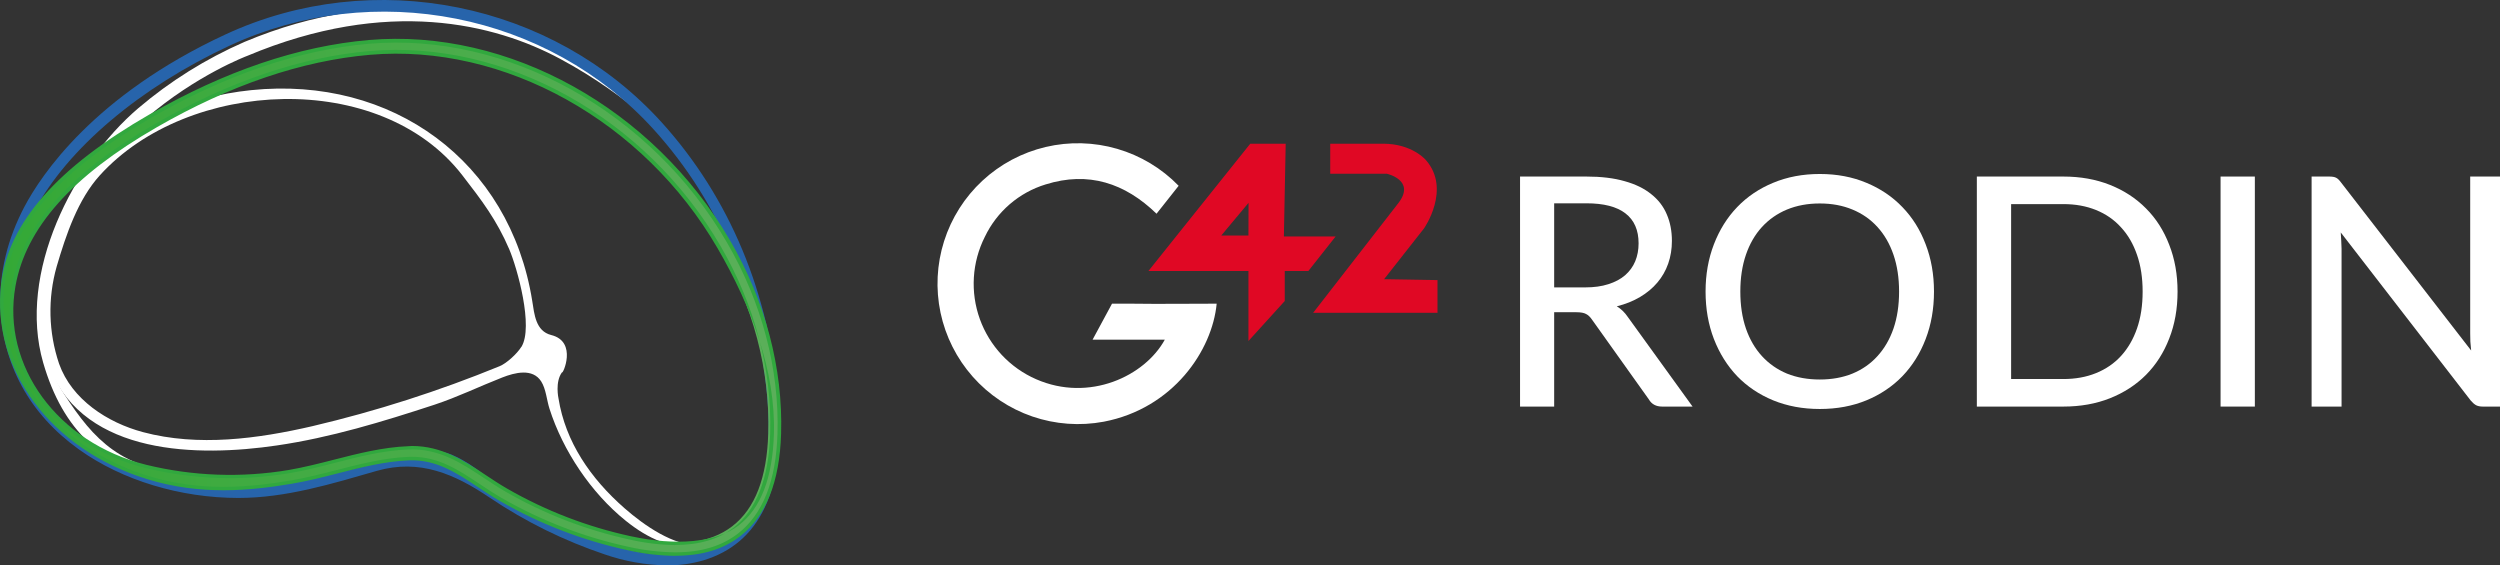 <svg width="168" height="38" viewBox="0 0 168 38" fill="none" xmlns="http://www.w3.org/2000/svg">
<rect x="0" y="0" width="168" height="38" fill="#333333" stroke="none"/>
<path d="M15.578 32.737C15.607 33.073 11.291 32.407 11.075 32.353C6.924 31.29 4.242 29.005 2.9 24.367C1.162 18.351 4.915 11.011 9.278 7.283C11.427 5.454 13.834 3.951 16.419 2.82C26.02 -1.21 33.407 0.979 37.891 3.388C42.748 5.999 45.369 9.619 45.395 9.654L45.322 9.911C45.648 9.881 42.403 6.505 37.64 3.954C33.26 1.602 26.048 -0.206 16.628 3.749C16.484 3.803 3.206 8.816 2.887 21.905C2.924 23.539 3.42 25.13 4.319 26.495C6.315 29.579 8.16 31.549 12.891 31.913L15.578 32.737Z" fill="white"/>
<path d="M44.806 37.995C43.387 37.972 41.979 37.722 40.638 37.256C37.897 36.336 35.292 35.05 32.895 33.432C30.554 31.855 28.201 30.823 25.329 31.64C22.286 32.516 19.22 33.462 16.022 33.462C12.109 33.462 8.205 32.276 5.312 30.207C1.971 27.815 0.144 24.463 0.026 20.512C-0.039 18.278 0.506 16.049 1.645 13.885C2.756 11.783 6.295 6.426 15.137 2.321C25.081 -2.298 37.144 0.132 44.472 8.231C49.028 13.27 51.74 19.76 52.302 26.997C52.768 32.993 51.03 36.516 47.277 37.652C46.475 37.886 45.642 38.002 44.806 37.995ZM29.131 30.317C29.552 30.314 29.97 30.395 30.358 30.557C31.469 31.021 32.389 31.784 33.279 32.52C33.856 33.022 34.467 33.483 35.106 33.902C36.919 35.004 38.85 35.898 40.864 36.565C42.483 37.11 44.871 37.617 47.072 36.953C51.356 35.656 51.894 30.964 51.589 27.049C51.039 19.976 48.397 13.636 43.944 8.718C36.824 0.849 25.102 -1.429 15.438 3.064C9.441 5.85 4.521 9.973 2.278 14.23C1.198 16.28 0.681 18.388 0.745 20.494C0.883 25.187 3.531 28.046 5.728 29.618C8.501 31.601 12.253 32.74 16.022 32.74C19.481 32.74 22.657 31.701 26.477 30.883L26.601 30.85C26.777 30.804 26.952 30.753 27.127 30.703C27.775 30.51 28.448 30.317 29.131 30.317Z" fill="#2764AB"/>
<path d="M41.968 34.153C39.69 32.157 37.994 29.692 37.53 26.767C37.53 26.767 37.286 25.658 37.77 25.015C37.793 25.218 38.84 22.963 37.044 22.515C35.993 22.252 35.909 21.113 35.767 20.228C34.266 10.826 26.346 5.084 16.877 6.058C8.246 6.945 3.135 12.844 2.753 20.675C2.684 22.063 2.828 23.489 3.357 24.784C5.737 30.622 13.336 30.711 18.601 29.935C22.207 29.41 25.725 28.334 29.181 27.202C30.773 26.676 32.224 25.963 33.759 25.364C34.59 25.04 35.792 24.724 36.37 25.634C36.692 26.143 36.741 26.89 36.924 27.461C37.822 30.282 39.715 33.117 42.049 34.995C43.519 36.178 45.192 36.989 47.051 36.663C45.246 36.683 43.293 35.312 41.968 34.153ZM35.028 23.317C34.74 23.778 34.041 24.418 33.575 24.608C29.493 26.28 25.285 27.628 20.991 28.639C17.329 29.485 13.322 30.03 9.616 29.041C7.212 28.4 4.825 26.846 3.97 24.444C3.256 22.332 3.2 20.054 3.809 17.91C4.44 15.76 5.239 13.402 6.713 11.777C12.642 5.252 25.555 4.644 31.068 11.777C32.377 13.468 33.381 14.789 34.222 16.753C34.756 18.005 35.872 21.975 35.035 23.317H35.028Z" fill="white"/>
<path d="M45.376 37.231C44.315 37.218 43.258 37.092 42.222 36.856C39.208 36.206 36.314 35.091 33.642 33.552C33.127 33.255 32.636 32.93 32.163 32.616C30.709 31.652 29.335 30.741 27.485 30.811C25.845 30.874 24.224 31.291 22.658 31.687C21.65 31.945 20.608 32.213 19.558 32.388C16.718 32.865 13.471 33.17 9.921 32.078C3.974 30.247 -0.546 25.12 0.189 19.049C0.699 14.844 4.174 11.194 10.117 7.777C15.16 4.895 20.092 3.221 24.797 2.817C34.122 2.011 43.834 7.402 48.959 16.23C51.323 20.302 52.504 24.773 52.371 29.159C52.275 32.353 51.365 34.636 49.671 35.943C48.553 36.805 47.136 37.231 45.376 37.231ZM27.679 30.077C29.656 30.077 31.133 31.058 32.564 32.004C33.029 32.313 33.509 32.632 34.005 32.917C36.608 34.417 39.429 35.504 42.366 36.138C45.436 36.8 47.675 36.546 49.21 35.362C50.745 34.177 51.537 32.097 51.626 29.131C51.754 24.882 50.608 20.545 48.313 16.59C43.326 8.005 33.9 2.761 24.853 3.54C20.257 3.936 15.423 5.578 10.485 8.417C4.743 11.72 1.612 15.24 0.917 19.182C-0.061 24.743 3.946 29.872 9.781 31.325C12.942 32.094 16.227 32.214 19.435 31.675C20.453 31.5 21.48 31.241 22.472 30.985C24.079 30.573 25.738 30.145 27.455 30.081L27.679 30.077Z" fill="url(#paint0_linear)"/>
<path d="M45.374 37.354C44.303 37.34 43.236 37.214 42.191 36.977C39.166 36.324 36.261 35.205 33.58 33.66C33.055 33.361 32.569 33.035 32.096 32.719C30.66 31.766 29.307 30.869 27.488 30.936C25.864 30.999 24.25 31.412 22.689 31.812C21.676 32.073 20.632 32.337 19.577 32.513C16.803 32.979 13.483 33.306 9.891 32.199C3.408 30.203 -0.622 24.793 0.079 19.04C0.571 14.973 3.837 11.257 10.066 7.677C15.114 4.774 20.068 3.097 24.785 2.689C34.157 1.879 43.913 7.294 49.063 16.163C51.439 20.254 52.623 24.749 52.49 29.155C52.392 32.388 51.468 34.701 49.742 36.033C48.597 36.918 47.169 37.347 45.376 37.347L45.374 37.354ZM27.69 30.696C29.475 30.696 30.814 31.584 32.23 32.523C32.701 32.837 33.188 33.161 33.701 33.457C36.361 34.988 39.242 36.097 42.241 36.746C43.27 36.979 44.32 37.104 45.374 37.117C47.111 37.117 48.491 36.704 49.593 35.854C51.258 34.568 52.15 32.316 52.246 29.161C52.378 24.796 51.204 20.349 48.851 16.296C43.748 7.507 34.087 2.142 24.804 2.941C20.119 3.346 15.198 5.014 10.18 7.9C4.025 11.439 0.797 15.096 0.314 19.081C-0.37 24.715 3.597 30.019 9.959 31.98C13.506 33.073 16.793 32.747 19.535 32.287C20.586 32.111 21.62 31.843 22.624 31.586C24.201 31.181 25.827 30.764 27.478 30.699L27.69 30.696ZM45.374 36.629C44.355 36.615 43.34 36.494 42.346 36.266C39.397 35.627 36.565 34.534 33.95 33.026C33.454 32.739 32.972 32.42 32.508 32.111C31.035 31.134 29.512 30.126 27.46 30.203C25.757 30.268 24.103 30.692 22.505 31.104C21.508 31.36 20.479 31.63 19.454 31.796C16.23 32.341 12.928 32.222 9.751 31.446C3.68 29.926 -0.168 24.649 0.802 19.17C1.503 15.191 4.657 11.636 10.431 8.32C15.384 5.473 20.243 3.828 24.849 3.428C33.943 2.645 43.422 7.914 48.425 16.54C50.733 20.512 51.882 24.871 51.754 29.143C51.663 32.146 50.834 34.274 49.29 35.465C48.286 36.238 46.993 36.623 45.374 36.623V36.629ZM27.686 29.97C29.698 29.97 31.191 30.962 32.638 31.922C33.104 32.231 33.58 32.548 34.071 32.83C36.664 34.323 39.473 35.405 42.397 36.036C45.43 36.692 48.13 36.473 49.637 35.309C51.144 34.146 51.915 32.101 52.006 29.177C52.134 24.948 50.499 20.607 48.215 16.673C43.252 8.128 33.871 2.908 24.87 3.682C20.292 4.077 15.473 5.713 10.552 8.543C4.841 11.826 1.731 15.32 1.039 19.231C0.093 24.584 3.864 29.744 9.809 31.23C12.953 32 16.222 32.119 19.414 31.581C20.429 31.405 21.452 31.146 22.442 30.892C24.056 30.478 25.722 30.051 27.451 29.984L27.686 29.97Z" fill="#31A83E"/>
<path d="M73.421 22.826H78.275C76.937 25.27 73.205 27.046 69.631 25.485C68.758 25.104 67.972 24.549 67.321 23.854C66.67 23.158 66.168 22.337 65.845 21.441C65.522 20.545 65.386 19.593 65.444 18.642C65.502 17.691 65.753 16.762 66.183 15.912C66.583 15.074 67.153 14.328 67.856 13.722C68.56 13.116 69.382 12.663 70.27 12.392C73.141 11.495 75.591 12.299 77.719 14.362C78.229 13.723 78.71 13.109 79.205 12.485C78.068 11.315 76.647 10.46 75.08 10.003C73.514 9.546 71.856 9.503 70.268 9.878C68.68 10.253 67.217 11.033 66.02 12.142C64.824 13.252 63.936 14.652 63.442 16.208C62.949 17.763 62.867 19.419 63.204 21.016C63.542 22.612 64.288 24.093 65.369 25.315C66.45 26.537 67.83 27.458 69.373 27.988C70.916 28.518 72.57 28.638 74.174 28.338C78.839 27.444 81.462 23.548 81.76 20.408H81.35C79.621 20.408 77.891 20.433 76.162 20.408H74.727L73.421 22.826Z" fill="white"/>
<path d="M86.277 15.89L86.399 9.657H84.017L77.174 18.212H83.895V22.916L86.335 20.228V18.212H87.921L89.754 15.89H86.277ZM83.895 15.829H82.068L83.902 13.63L83.895 15.829Z" fill="#E00824"/>
<path d="M89.391 9.657V11.674H93.191C93.191 11.674 95.147 12.101 93.984 13.63L88.243 21.021H96.6V18.822L93.012 18.761L95.7 15.341C95.7 15.341 97.533 12.715 95.822 10.759C95.822 10.759 94.906 9.657 92.951 9.657H89.391Z" fill="#E00824"/>
<path d="M106.529 19.313C107.117 19.313 107.634 19.242 108.079 19.098C108.531 18.955 108.908 18.754 109.209 18.495C109.511 18.23 109.737 17.918 109.887 17.559C110.038 17.193 110.113 16.791 110.113 16.353C110.113 15.463 109.819 14.792 109.231 14.34C108.649 13.888 107.774 13.662 106.604 13.662H104.44V19.313H106.529ZM113.741 27.322H111.696C111.287 27.322 110.989 27.161 110.802 26.838L106.981 21.477C106.859 21.298 106.726 21.172 106.583 21.1C106.439 21.021 106.224 20.982 105.937 20.982H104.44V27.322H102.147V11.864H106.604C107.602 11.864 108.459 11.968 109.177 12.176C109.902 12.377 110.497 12.668 110.964 13.048C111.437 13.421 111.785 13.874 112.008 14.405C112.238 14.936 112.352 15.531 112.352 16.192C112.352 16.73 112.27 17.236 112.105 17.709C111.94 18.183 111.696 18.61 111.373 18.991C111.057 19.364 110.67 19.687 110.21 19.959C109.751 20.232 109.231 20.44 108.649 20.584C108.936 20.756 109.184 20.996 109.392 21.305L113.741 27.322Z" fill="white"/>
<path d="M129.964 19.593C129.964 20.749 129.778 21.811 129.405 22.78C129.039 23.741 128.518 24.574 127.844 25.277C127.169 25.973 126.362 26.515 125.422 26.903C124.482 27.29 123.437 27.484 122.289 27.484C121.148 27.484 120.104 27.29 119.157 26.903C118.217 26.515 117.409 25.973 116.735 25.277C116.067 24.574 115.547 23.741 115.174 22.78C114.801 21.811 114.614 20.749 114.614 19.593C114.614 18.445 114.801 17.387 115.174 16.418C115.547 15.449 116.067 14.616 116.735 13.92C117.409 13.217 118.217 12.672 119.157 12.284C120.104 11.889 121.148 11.692 122.289 11.692C123.437 11.692 124.482 11.889 125.422 12.284C126.362 12.672 127.169 13.217 127.844 13.92C128.518 14.616 129.039 15.449 129.405 16.418C129.778 17.387 129.964 18.445 129.964 19.593ZM127.618 19.593C127.618 18.675 127.492 17.849 127.241 17.117C126.99 16.385 126.631 15.765 126.165 15.255C125.705 14.746 125.145 14.354 124.485 14.082C123.832 13.809 123.1 13.673 122.289 13.673C121.478 13.673 120.743 13.809 120.082 14.082C119.429 14.354 118.87 14.746 118.403 15.255C117.937 15.765 117.578 16.385 117.327 17.117C117.076 17.849 116.95 18.675 116.95 19.593C116.95 20.519 117.076 21.348 117.327 22.08C117.578 22.805 117.937 23.422 118.403 23.931C118.87 24.441 119.429 24.832 120.082 25.105C120.743 25.37 121.478 25.503 122.289 25.503C123.1 25.503 123.832 25.37 124.485 25.105C125.145 24.832 125.705 24.441 126.165 23.931C126.631 23.422 126.99 22.805 127.241 22.08C127.492 21.348 127.618 20.519 127.618 19.593Z" fill="white"/>
<path d="M146.332 19.593C146.332 20.749 146.145 21.8 145.772 22.747C145.406 23.695 144.886 24.509 144.211 25.191C143.537 25.866 142.729 26.389 141.789 26.763C140.849 27.136 139.805 27.322 138.657 27.322H132.844V11.864H138.657C139.805 11.864 140.849 12.051 141.789 12.424C142.729 12.797 143.537 13.325 144.211 14.006C144.886 14.681 145.406 15.495 145.772 16.45C146.145 17.397 146.332 18.445 146.332 19.593ZM143.985 19.593C143.985 18.675 143.86 17.853 143.608 17.128C143.357 16.396 142.998 15.779 142.532 15.277C142.073 14.767 141.513 14.38 140.853 14.114C140.2 13.848 139.468 13.716 138.657 13.716H135.147V25.471H138.657C139.468 25.471 140.2 25.338 140.853 25.073C141.513 24.807 142.073 24.423 142.532 23.921C142.998 23.411 143.357 22.794 143.608 22.069C143.86 21.344 143.985 20.519 143.985 19.593Z" fill="white"/>
<path d="M151.526 27.322H149.222V11.864H151.526V27.322Z" fill="white"/>
<path d="M168 11.864V27.322H166.837C166.658 27.322 166.507 27.29 166.385 27.226C166.27 27.161 166.152 27.057 166.03 26.913L157.299 15.621C157.314 15.815 157.325 16.005 157.332 16.192C157.346 16.378 157.353 16.554 157.353 16.719V27.322H155.34V11.864H156.524C156.725 11.864 156.876 11.889 156.977 11.94C157.077 11.983 157.188 12.087 157.31 12.252L166.062 23.555C166.04 23.347 166.022 23.146 166.008 22.952C166.001 22.751 165.997 22.564 165.997 22.392V11.864H168Z" fill="white"/>
<defs>
<linearGradient id="paint0_linear" x1="0.118" y1="19.985" x2="52.38" y2="19.985" gradientUnits="userSpaceOnUse">
<stop stop-color="#34A936"/>
<stop offset="1" stop-color="#5BAF5A"/>
</linearGradient>
</defs>
</svg>
